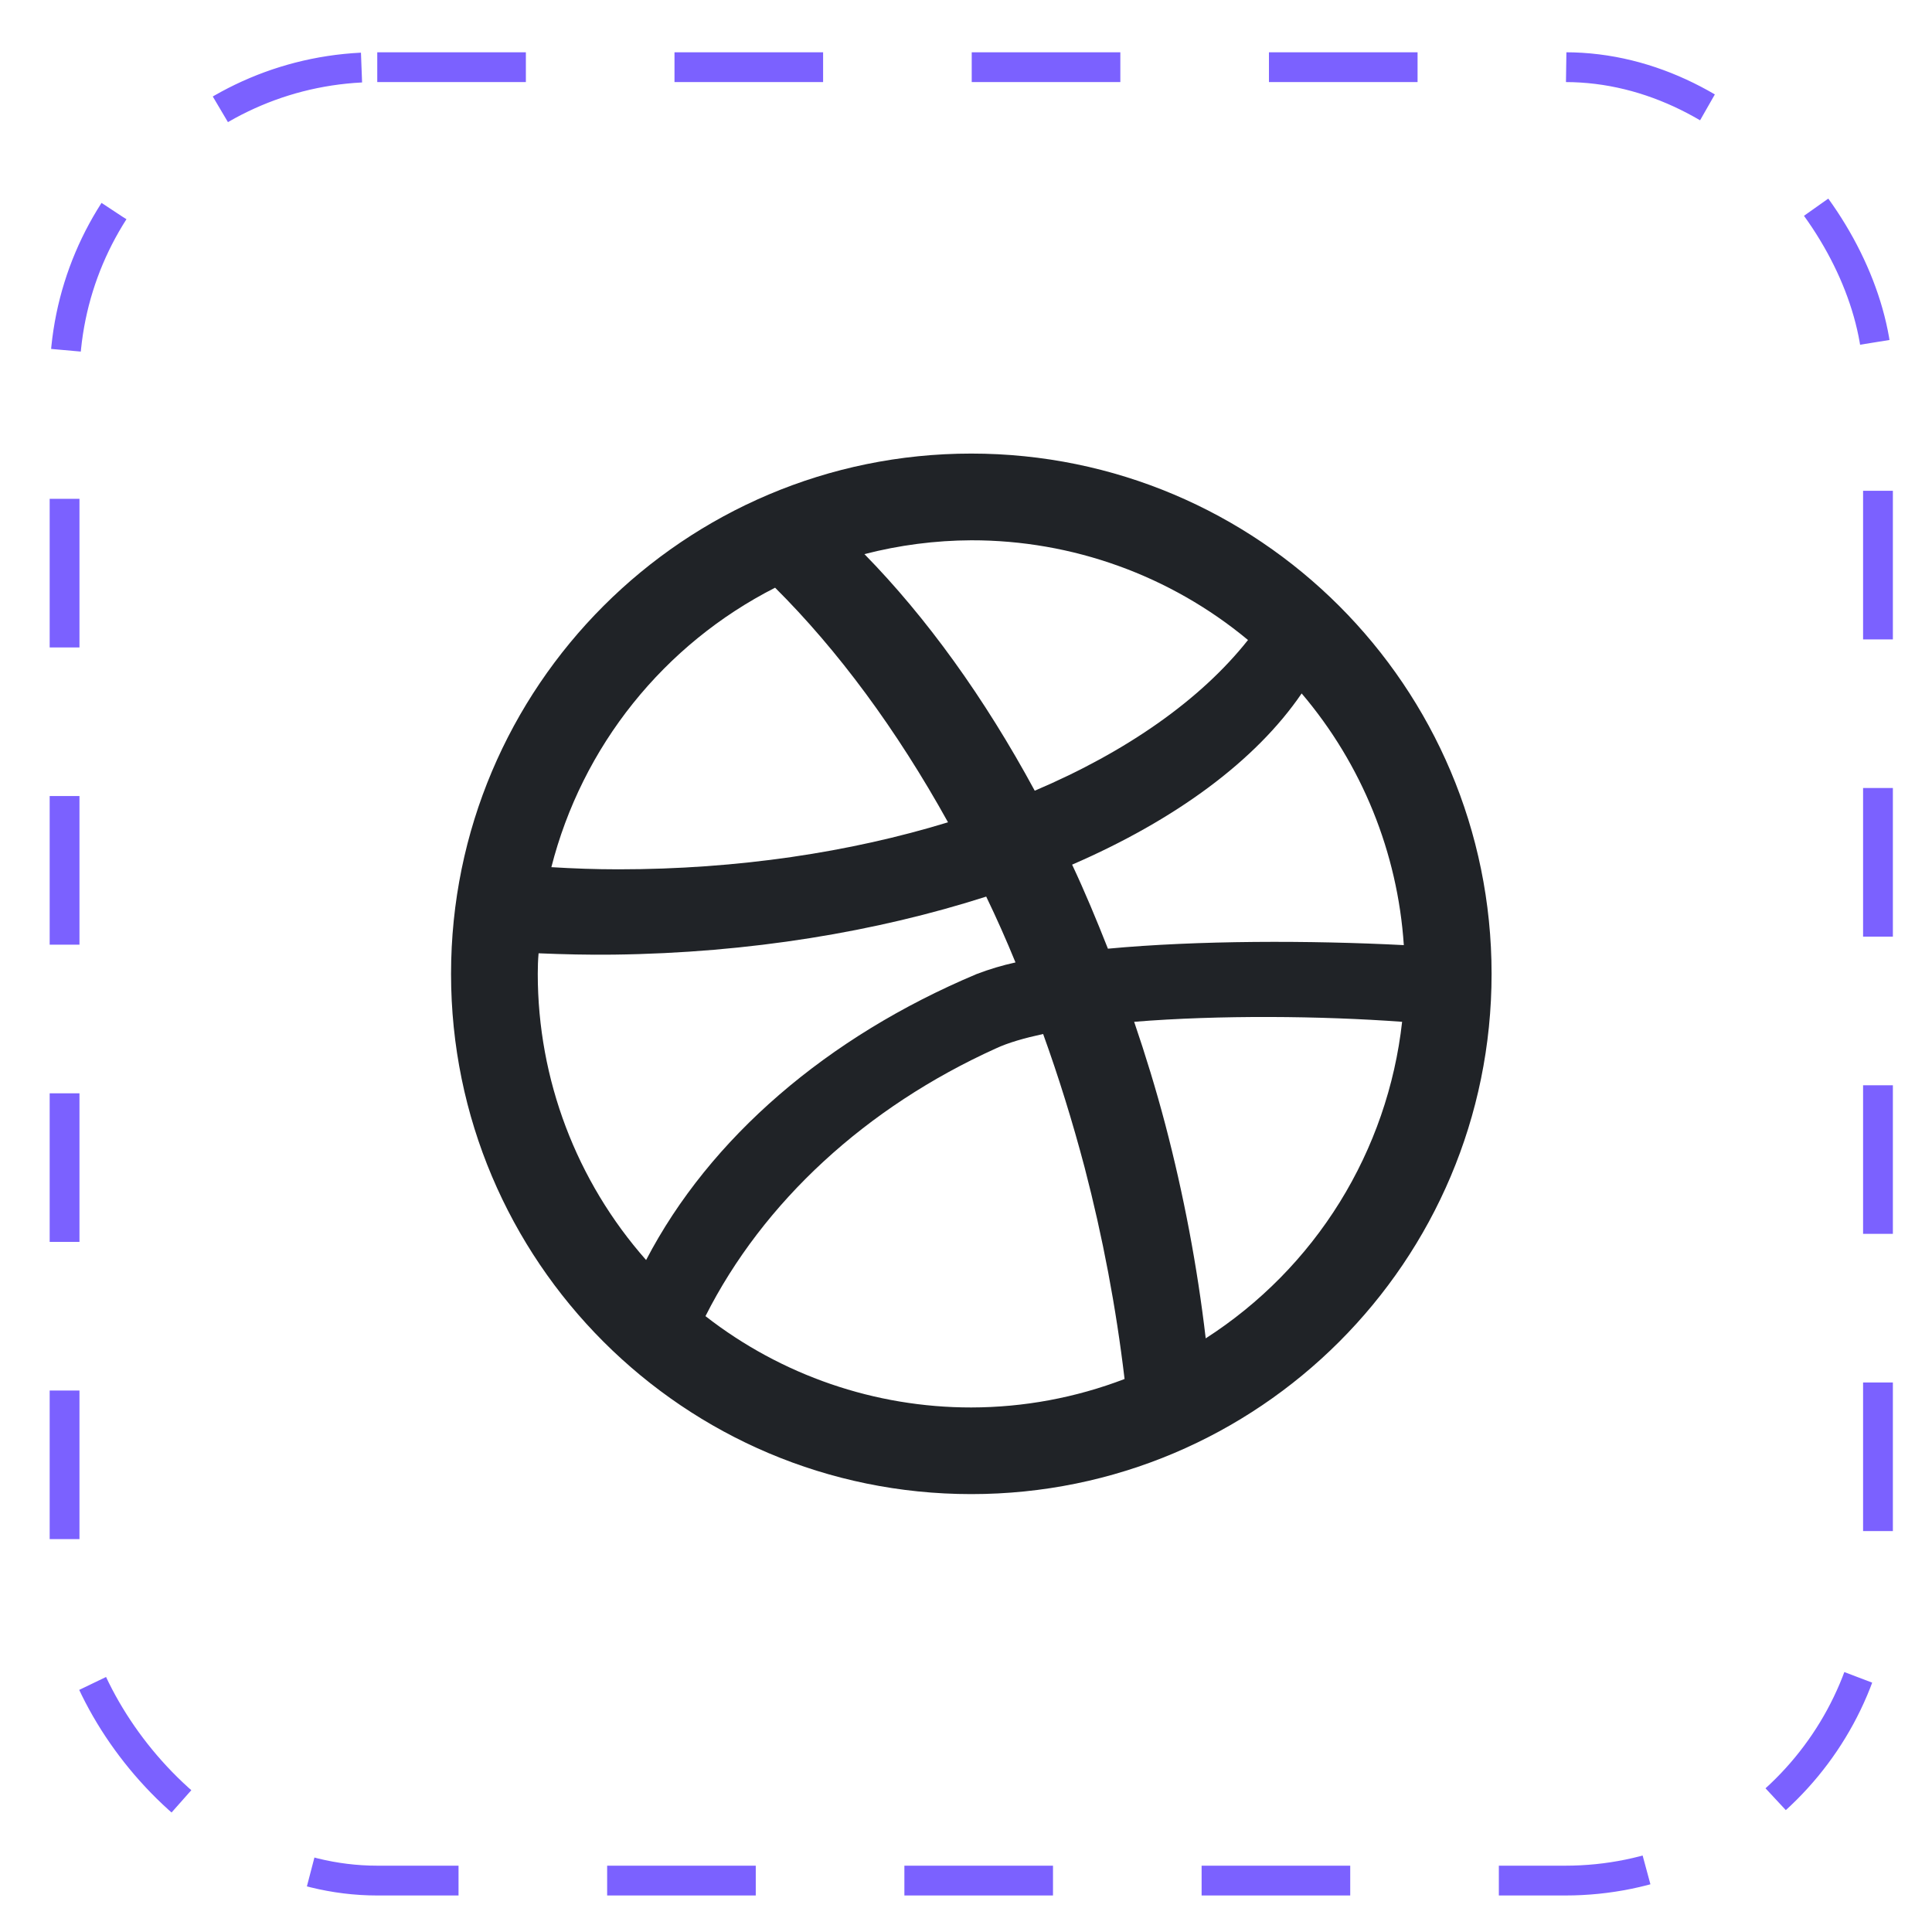 <svg width="26" height="26" viewBox="0 0 26 26" fill="none" xmlns="http://www.w3.org/2000/svg">
<rect x="0.869" y="0.904" width="24.404" height="24.404" rx="4.208" stroke="#7B61FF" stroke-width="0.401" stroke-dasharray="2 2"/>
<path d="M13.071 6.104C9.206 6.104 6.07 9.24 6.07 13.106C6.07 16.971 9.206 20.107 13.071 20.107C16.937 20.107 20.073 16.975 20.073 13.106C20.073 9.237 16.937 6.104 13.071 6.104ZM17.517 9.332C18.327 10.284 18.809 11.472 18.892 12.719C17.63 12.654 16.12 12.654 14.91 12.767C14.757 12.38 14.6 12.001 14.428 11.636C15.824 11.031 16.9 10.236 17.517 9.332ZM13.071 7.271C14.431 7.269 15.749 7.744 16.795 8.613C16.16 9.415 15.165 10.114 13.925 10.641C13.246 9.386 12.466 8.307 11.633 7.457C12.103 7.336 12.586 7.273 13.071 7.271ZM10.431 7.909C11.274 8.748 12.065 9.816 12.758 11.066C11.441 11.469 9.932 11.699 8.32 11.699C8.014 11.699 7.715 11.688 7.42 11.67C7.625 10.865 8 10.113 8.519 9.465C9.039 8.816 9.69 8.286 10.431 7.909ZM7.248 12.829C7.58 12.843 7.915 12.851 8.254 12.847C10.092 12.825 11.802 12.537 13.272 12.066C13.411 12.354 13.542 12.649 13.666 12.952C13.488 12.991 13.314 13.043 13.144 13.108C11.135 13.952 9.552 15.312 8.695 16.957C7.756 15.894 7.237 14.524 7.237 13.106C7.237 13.012 7.24 12.92 7.248 12.829ZM13.071 18.941C11.775 18.942 10.516 18.509 9.494 17.712C10.271 16.173 11.656 14.899 13.403 14.109C13.567 14.032 13.786 13.97 14.038 13.915C14.246 14.491 14.432 15.089 14.596 15.71C14.84 16.646 15.02 17.597 15.134 18.558C14.476 18.81 13.777 18.94 13.071 18.941ZM16.226 18.011C16.112 17.04 15.93 16.079 15.682 15.133C15.557 14.659 15.416 14.2 15.263 13.751C16.408 13.658 17.779 13.671 18.869 13.751C18.773 14.613 18.486 15.443 18.029 16.18C17.572 16.917 16.956 17.542 16.226 18.011Z" fill="#202327"/>
</svg>
